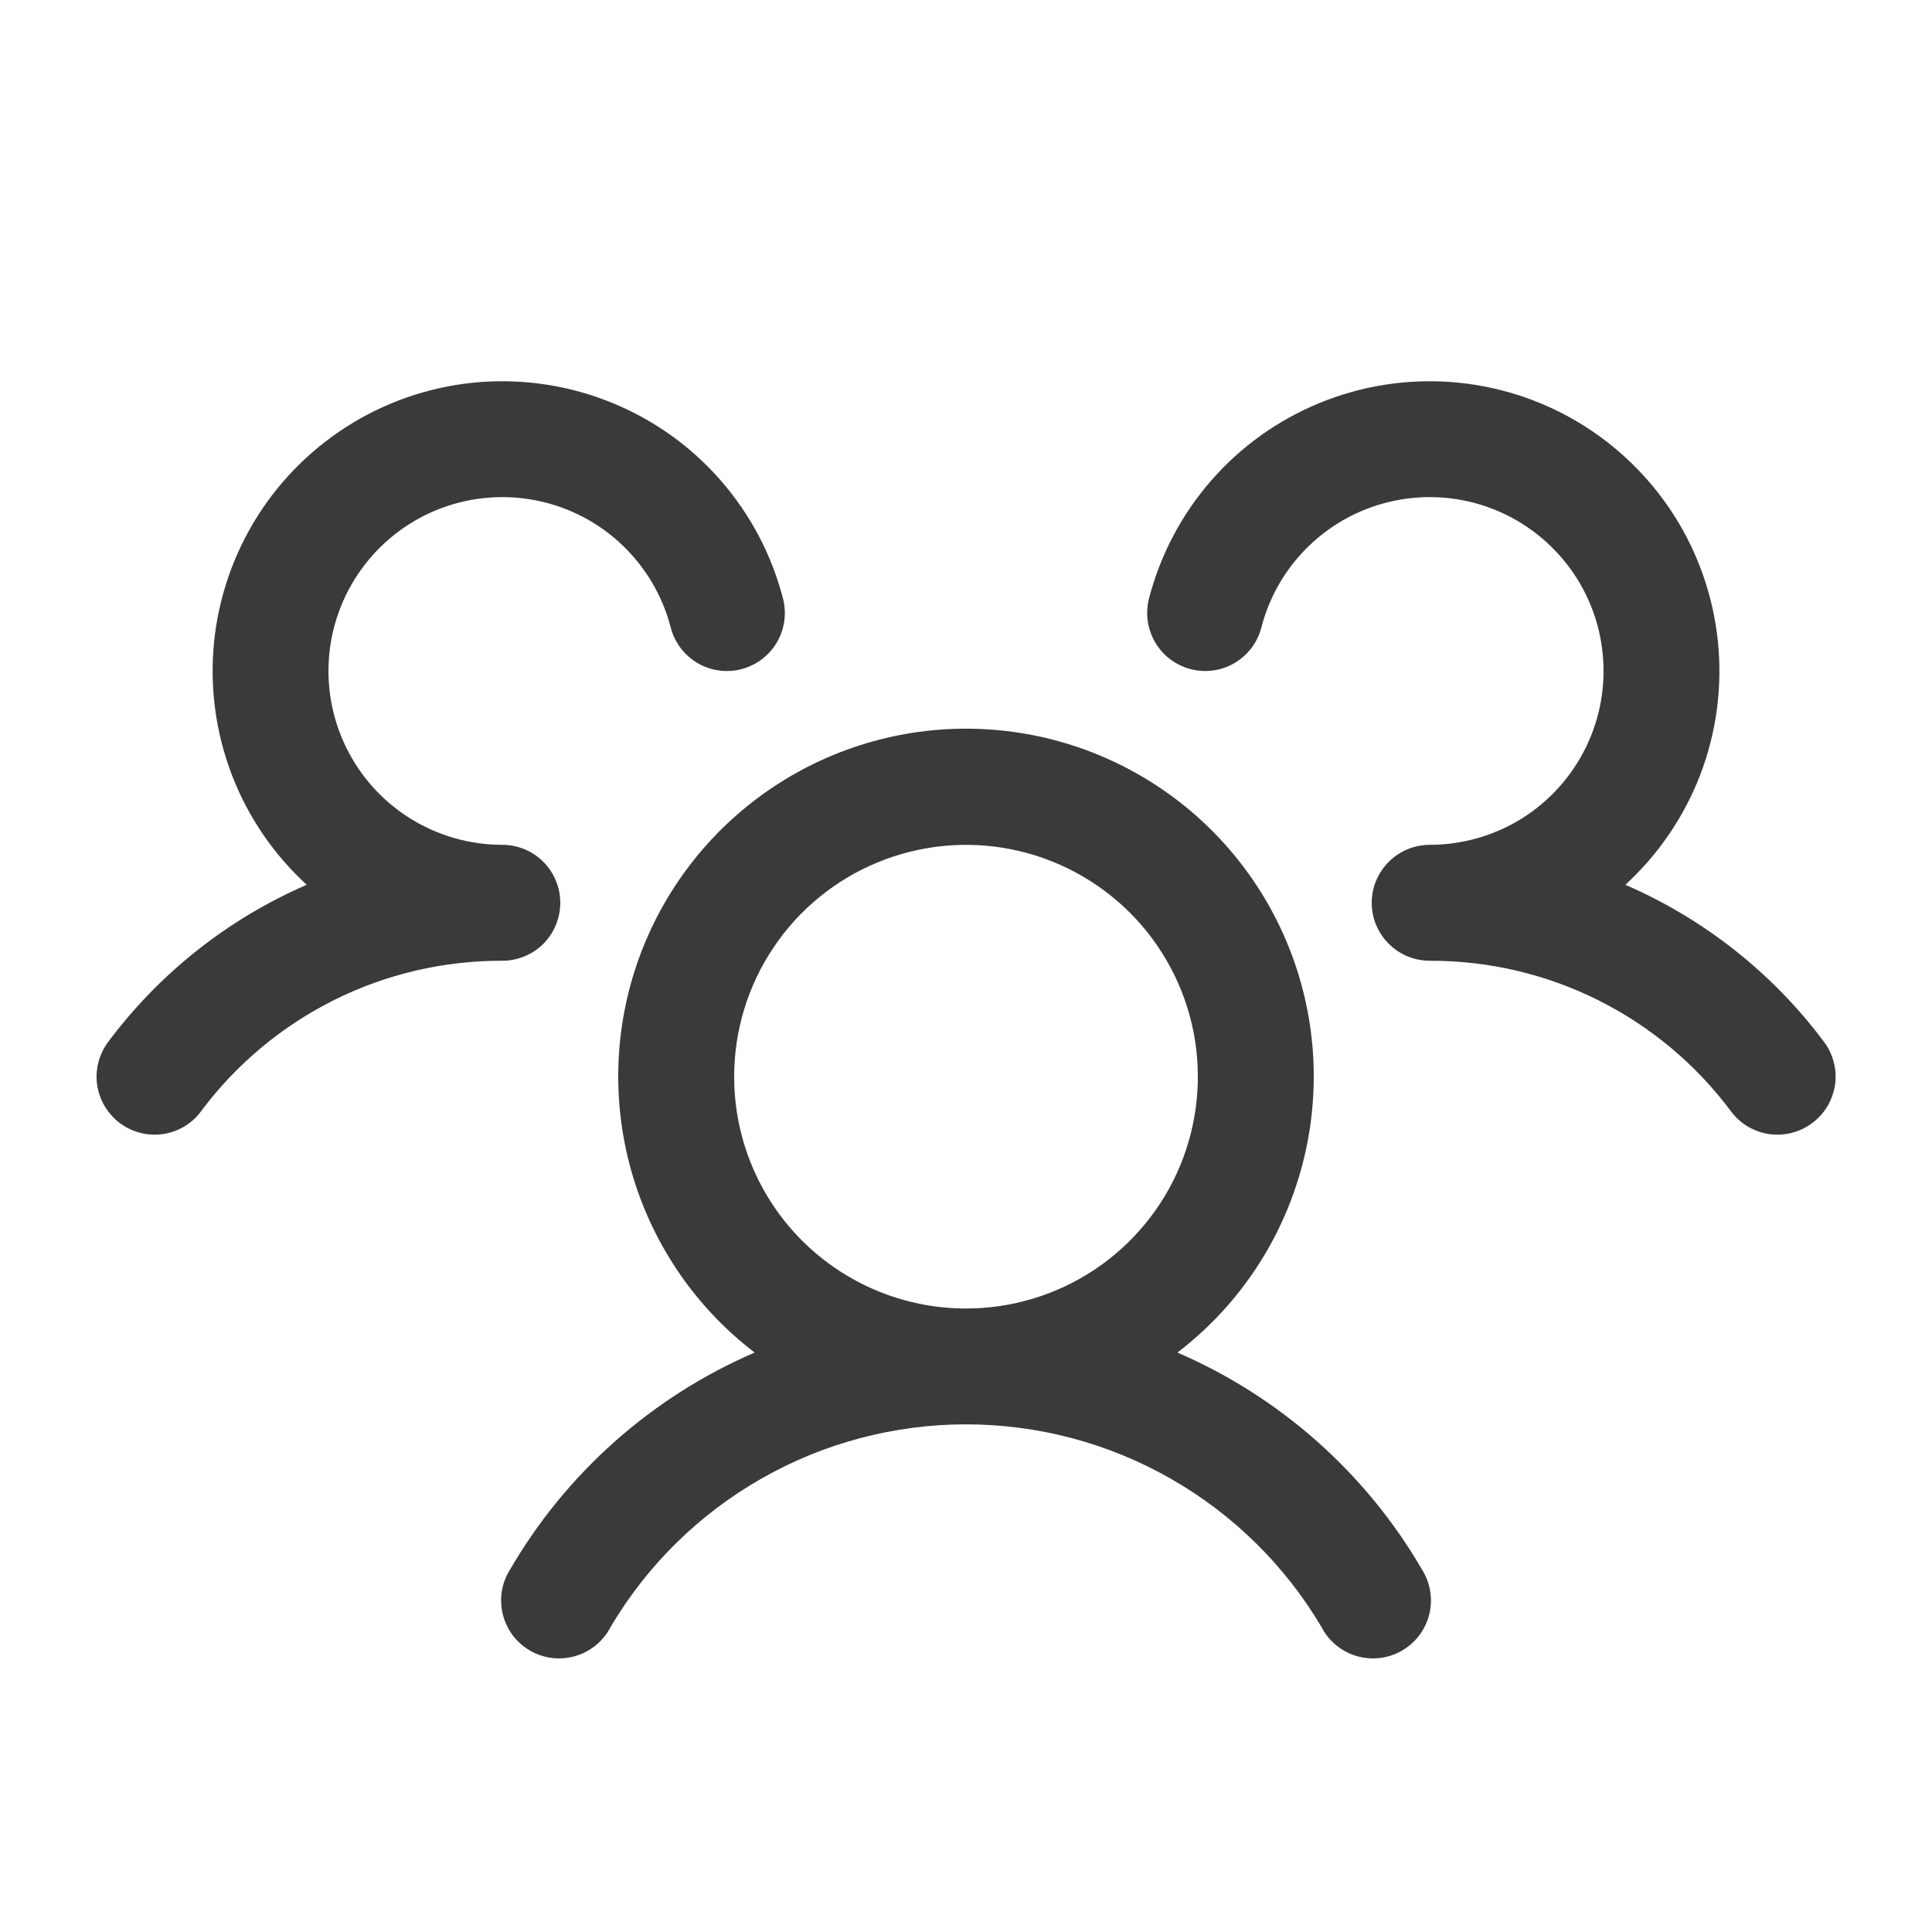 <svg width="25" height="25" viewBox="0 0 25 25" fill="none" xmlns="http://www.w3.org/2000/svg">
<path d="M23.45 14.532C23.372 14.591 23.282 14.634 23.186 14.659C23.091 14.683 22.992 14.689 22.894 14.675C22.797 14.661 22.703 14.628 22.618 14.578C22.533 14.528 22.459 14.461 22.4 14.382C21.948 13.775 21.36 13.282 20.682 12.943C20.005 12.604 19.258 12.43 18.5 12.432C18.353 12.432 18.209 12.389 18.086 12.307C17.963 12.226 17.867 12.11 17.809 11.974C17.77 11.882 17.75 11.783 17.75 11.682C17.75 11.582 17.77 11.483 17.809 11.391C17.867 11.255 17.963 11.139 18.086 11.057C18.209 10.976 18.353 10.932 18.5 10.932C18.921 10.932 19.334 10.814 19.691 10.592C20.048 10.369 20.335 10.051 20.52 9.673C20.706 9.295 20.781 8.873 20.738 8.454C20.696 8.035 20.537 7.637 20.279 7.305C20.021 6.972 19.675 6.718 19.281 6.572C18.886 6.426 18.458 6.394 18.046 6.479C17.634 6.564 17.254 6.762 16.949 7.053C16.644 7.343 16.427 7.712 16.322 8.12C16.297 8.215 16.254 8.305 16.195 8.384C16.135 8.462 16.061 8.529 15.976 8.579C15.891 8.629 15.797 8.662 15.7 8.675C15.602 8.689 15.503 8.684 15.408 8.659C15.312 8.634 15.222 8.591 15.144 8.532C15.065 8.473 14.999 8.398 14.949 8.314C14.899 8.229 14.866 8.135 14.852 8.037C14.838 7.94 14.844 7.84 14.868 7.745C15.014 7.18 15.29 6.657 15.674 6.217C16.058 5.777 16.539 5.434 17.079 5.213C17.619 4.992 18.203 4.9 18.785 4.944C19.367 4.989 19.931 5.168 20.431 5.469C20.931 5.77 21.354 6.183 21.667 6.676C21.979 7.169 22.172 7.728 22.23 8.308C22.289 8.889 22.211 9.475 22.003 10.021C21.794 10.566 21.462 11.055 21.032 11.449C22.051 11.891 22.938 12.591 23.603 13.482C23.662 13.56 23.705 13.65 23.729 13.746C23.754 13.842 23.759 13.941 23.745 14.039C23.73 14.136 23.697 14.23 23.647 14.315C23.596 14.4 23.529 14.473 23.45 14.532ZM18.399 20.307C18.453 20.393 18.49 20.488 18.506 20.588C18.523 20.688 18.519 20.79 18.495 20.888C18.471 20.986 18.427 21.079 18.366 21.16C18.305 21.241 18.229 21.308 18.141 21.359C18.054 21.41 17.957 21.442 17.857 21.454C17.756 21.466 17.654 21.458 17.557 21.43C17.46 21.402 17.369 21.354 17.291 21.29C17.213 21.226 17.148 21.147 17.102 21.057C16.629 20.257 15.956 19.594 15.149 19.134C14.342 18.673 13.429 18.431 12.5 18.431C11.571 18.431 10.658 18.673 9.851 19.134C9.044 19.594 8.371 20.257 7.899 21.057C7.852 21.147 7.788 21.226 7.709 21.29C7.631 21.354 7.541 21.402 7.443 21.43C7.346 21.458 7.244 21.466 7.144 21.454C7.044 21.442 6.947 21.41 6.859 21.359C6.772 21.308 6.695 21.241 6.634 21.16C6.574 21.079 6.53 20.986 6.506 20.888C6.482 20.79 6.478 20.688 6.494 20.588C6.511 20.488 6.547 20.393 6.602 20.307C7.329 19.058 8.437 18.075 9.765 17.502C9.018 16.931 8.469 16.139 8.195 15.239C7.921 14.339 7.936 13.376 8.238 12.485C8.54 11.594 9.114 10.82 9.878 10.272C10.643 9.724 11.56 9.429 12.5 9.429C13.441 9.429 14.358 9.724 15.122 10.272C15.887 10.82 16.46 11.594 16.762 12.485C17.064 13.376 17.079 14.339 16.805 15.239C16.532 16.139 15.983 16.931 15.236 17.502C16.563 18.075 17.672 19.058 18.399 20.307ZM12.5 16.932C13.094 16.932 13.674 16.756 14.167 16.427C14.66 16.097 15.045 15.629 15.272 15.081C15.499 14.532 15.558 13.929 15.443 13.347C15.327 12.765 15.041 12.231 14.622 11.811C14.202 11.392 13.668 11.106 13.086 10.99C12.504 10.874 11.9 10.934 11.352 11.161C10.804 11.388 10.335 11.772 10.006 12.266C9.676 12.759 9.5 13.339 9.5 13.932C9.5 14.728 9.816 15.491 10.379 16.054C10.942 16.616 11.705 16.932 12.5 16.932ZM7.25 11.682C7.25 11.483 7.171 11.293 7.031 11.152C6.89 11.011 6.699 10.932 6.5 10.932C6.079 10.932 5.667 10.814 5.31 10.592C4.953 10.369 4.665 10.051 4.48 9.673C4.295 9.295 4.219 8.873 4.262 8.454C4.305 8.035 4.464 7.637 4.722 7.305C4.979 6.972 5.325 6.718 5.72 6.572C6.115 6.426 6.542 6.394 6.955 6.479C7.367 6.564 7.747 6.762 8.052 7.053C8.356 7.343 8.574 7.712 8.679 8.12C8.729 8.313 8.853 8.478 9.024 8.579C9.196 8.68 9.4 8.709 9.593 8.659C9.786 8.609 9.951 8.485 10.052 8.314C10.153 8.142 10.182 7.938 10.132 7.745C9.986 7.18 9.71 6.657 9.326 6.217C8.943 5.777 8.462 5.434 7.921 5.213C7.381 4.992 6.797 4.9 6.215 4.944C5.633 4.989 5.07 5.168 4.57 5.469C4.07 5.77 3.646 6.183 3.334 6.676C3.022 7.169 2.829 7.728 2.77 8.308C2.712 8.889 2.79 9.475 2.998 10.021C3.206 10.566 3.539 11.055 3.969 11.449C2.95 11.891 2.065 12.592 1.4 13.482C1.281 13.641 1.229 13.841 1.257 14.038C1.286 14.235 1.391 14.412 1.55 14.532C1.709 14.651 1.909 14.703 2.106 14.675C2.303 14.647 2.481 14.542 2.6 14.382C3.052 13.775 3.641 13.282 4.318 12.943C4.996 12.604 5.743 12.43 6.5 12.432C6.699 12.432 6.89 12.353 7.031 12.213C7.171 12.072 7.25 11.881 7.25 11.682Z" fill="#3A3A3A"/>
</svg>
